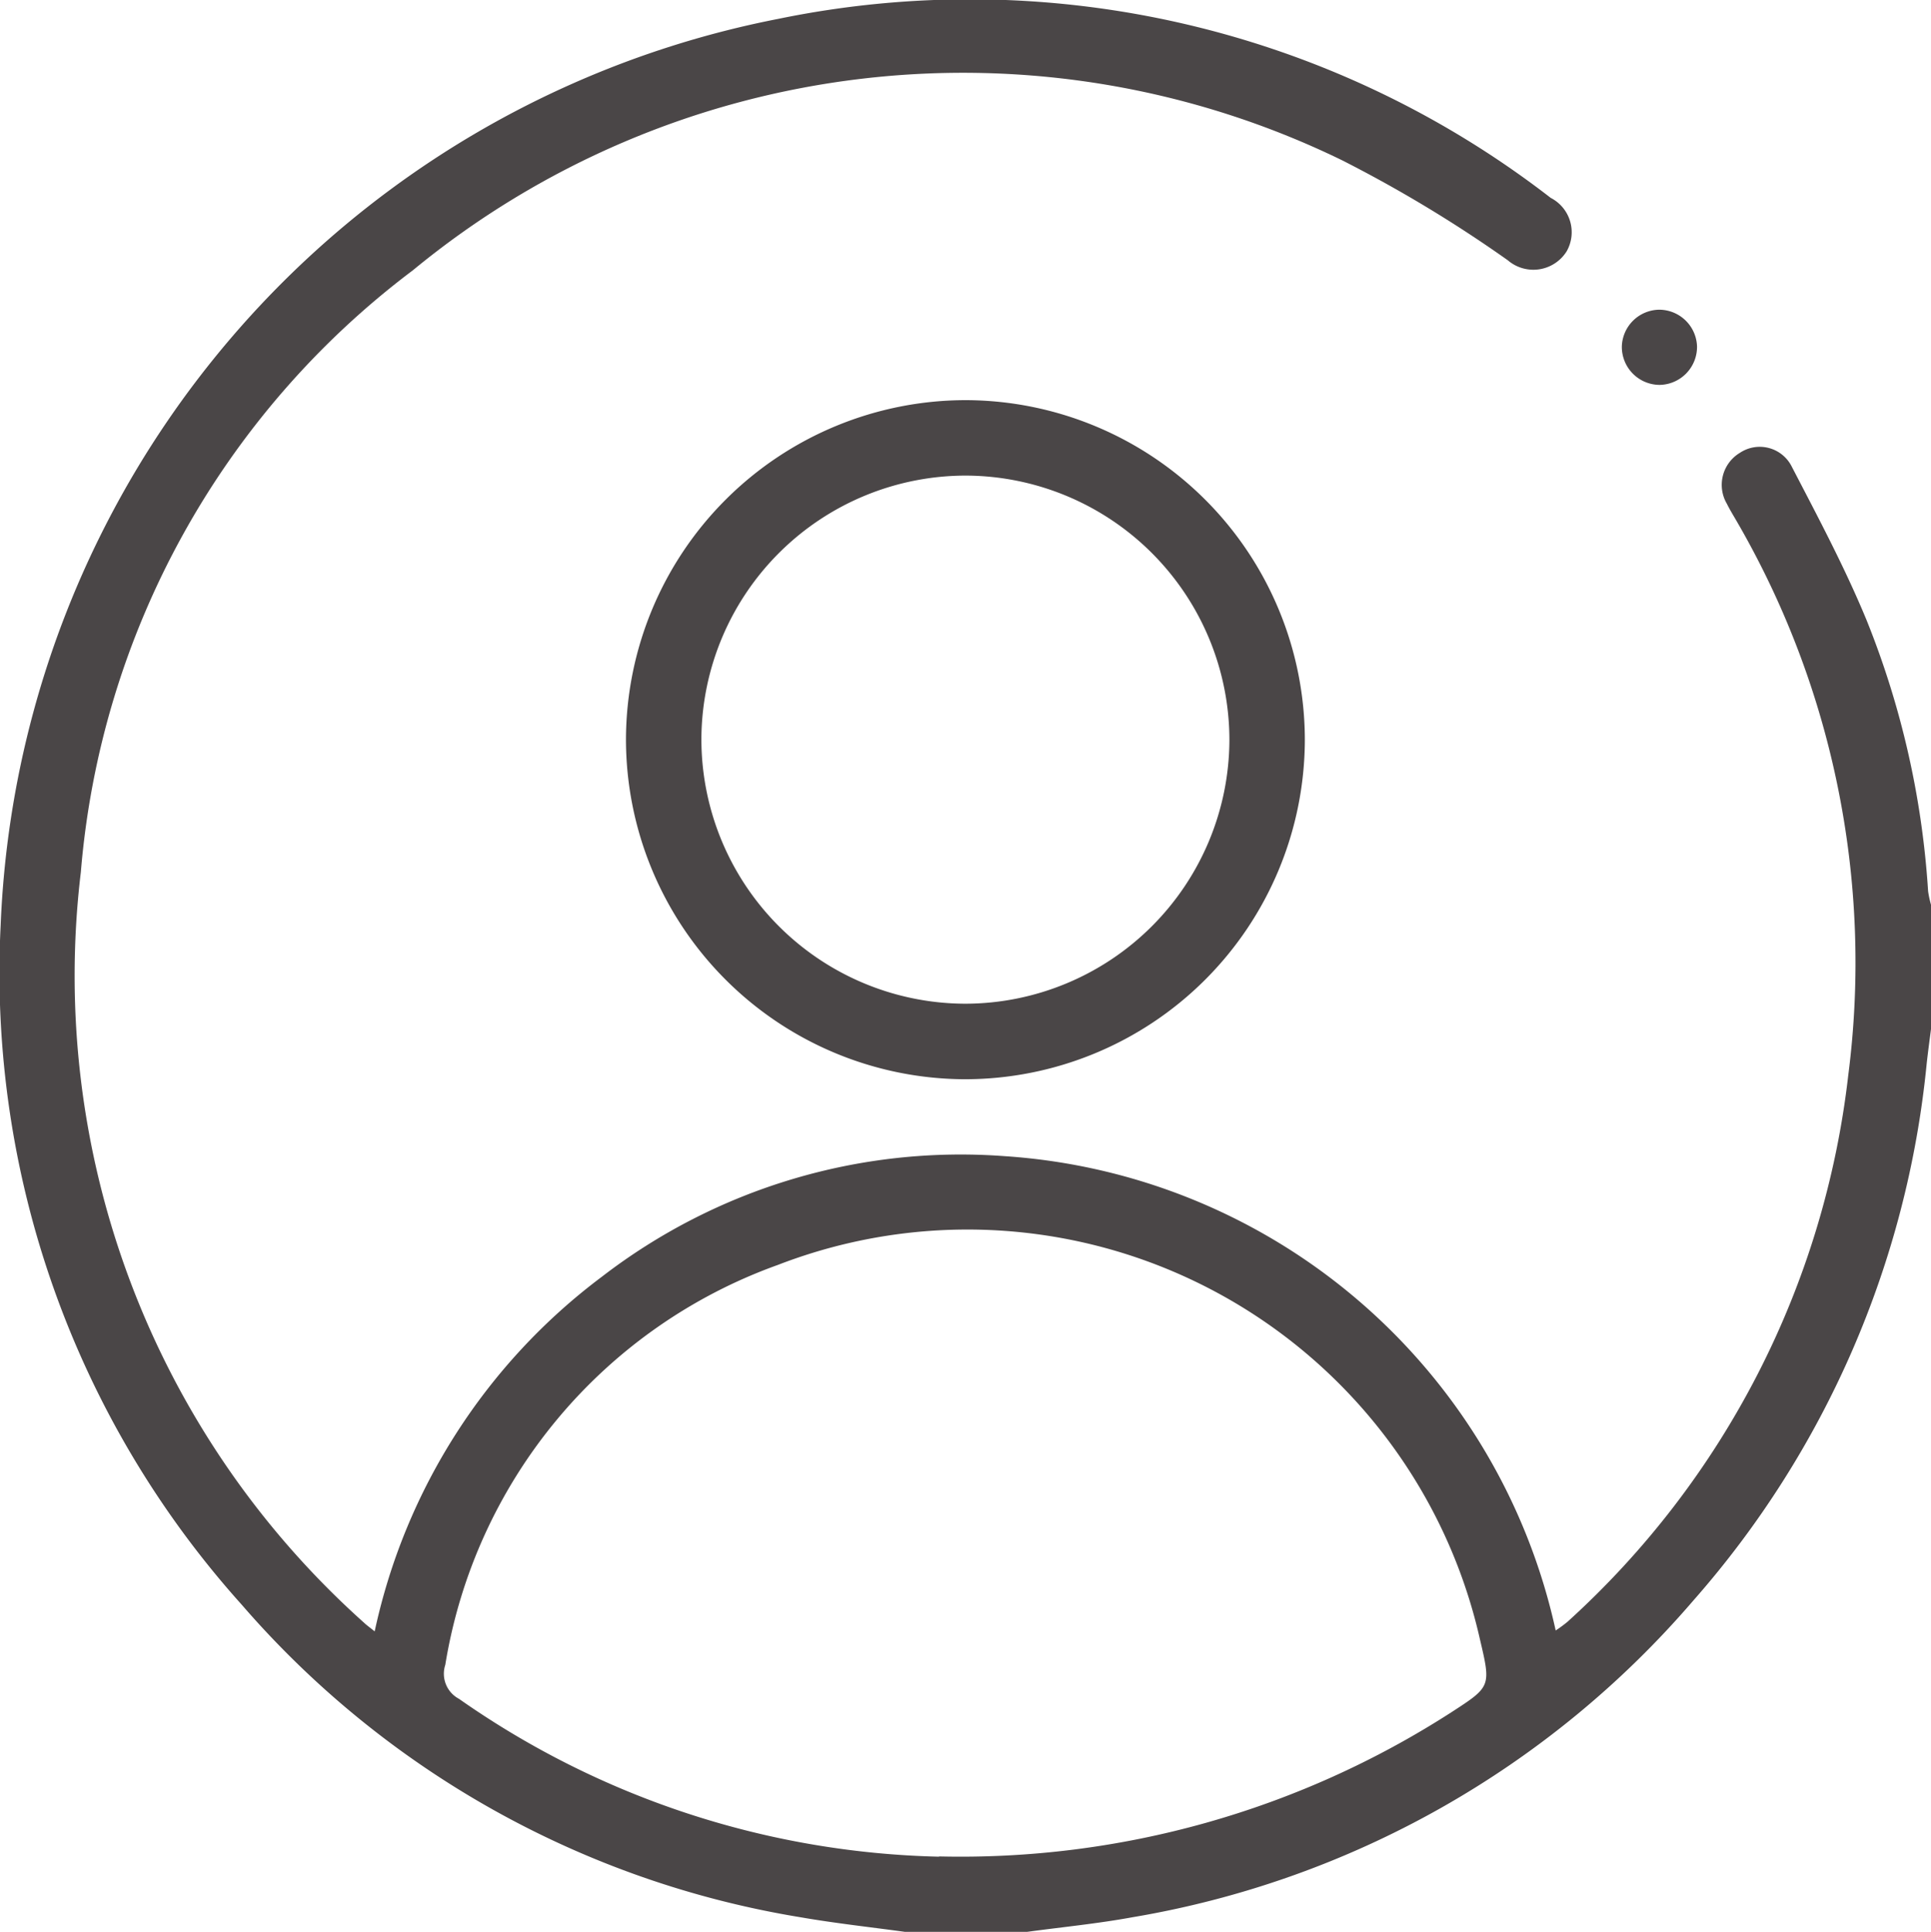 <svg xmlns="http://www.w3.org/2000/svg" width="30" height="30.01" viewBox="0 0 30 30.01"><g transform="translate(1576.588 -1243.258)"><path d="M-1562.527,1273.268c-.54-.074-1.082-.133-1.618-.226a14.6,14.6,0,0,1-8.69-4.859,14.684,14.684,0,0,1-3.743-10.547,14.956,14.956,0,0,1,12.082-14.085,14.744,14.744,0,0,1,12,2.781.6.6,0,0,1,.247.831.61.61,0,0,1-.914.138,20.58,20.58,0,0,0-2.574-1.553,13.44,13.44,0,0,0-14.437,1.709,13.032,13.032,0,0,0-5.158,9.349,13.481,13.481,0,0,0,4.4,11.66c.041.039.088.072.165.134a9.329,9.329,0,0,1,3.531-5.51,9.136,9.136,0,0,1,6.256-1.872,9.4,9.4,0,0,1,8.561,7.368,1.977,1.977,0,0,0,.185-.136,13.529,13.529,0,0,0,4.36-8.485,13.661,13.661,0,0,0-1.8-8.725c-.029-.051-.058-.1-.084-.154a.58.58,0,0,1,.2-.793.556.556,0,0,1,.807.214c.408.786.827,1.572,1.164,2.389a13.547,13.547,0,0,1,.954,4.206,1.579,1.579,0,0,0,.05.227v1.875c-.024.192-.051.384-.072.577a14.8,14.8,0,0,1-3.628,8.343,14.7,14.7,0,0,1-8.718,4.918c-.545.1-1.1.153-1.646.228Zm.528-1.172a14.082,14.082,0,0,0,7.959-2.239c.617-.4.617-.4.444-1.135a8.163,8.163,0,0,0-10.908-5.814,7.955,7.955,0,0,0-5.166,6.212.441.441,0,0,0,.213.528A13.513,13.513,0,0,0-1562,1272.1Z" fill="#4a4647"/><path d="M-1447.082,1333.212a5.283,5.283,0,0,1-5.262-5.286,5.283,5.283,0,0,1,5.285-5.263,5.282,5.282,0,0,1,5.262,5.286A5.283,5.283,0,0,1-1447.082,1333.212Zm4.113-5.262a4.11,4.11,0,0,0-4.082-4.115,4.11,4.11,0,0,0-4.121,4.074,4.11,4.11,0,0,0,4.1,4.13A4.111,4.111,0,0,0-1442.969,1327.95Z" transform="translate(-114.519 -73.189)" fill="#4a4647"/><path d="M-1254.109,1304.718a.59.59,0,0,1,.585.568.591.591,0,0,1-.583.6.59.59,0,0,1-.585-.6A.589.589,0,0,1-1254.109,1304.718Z" transform="translate(-296.699 -56.649)" fill="#4a4647"/></g></svg>